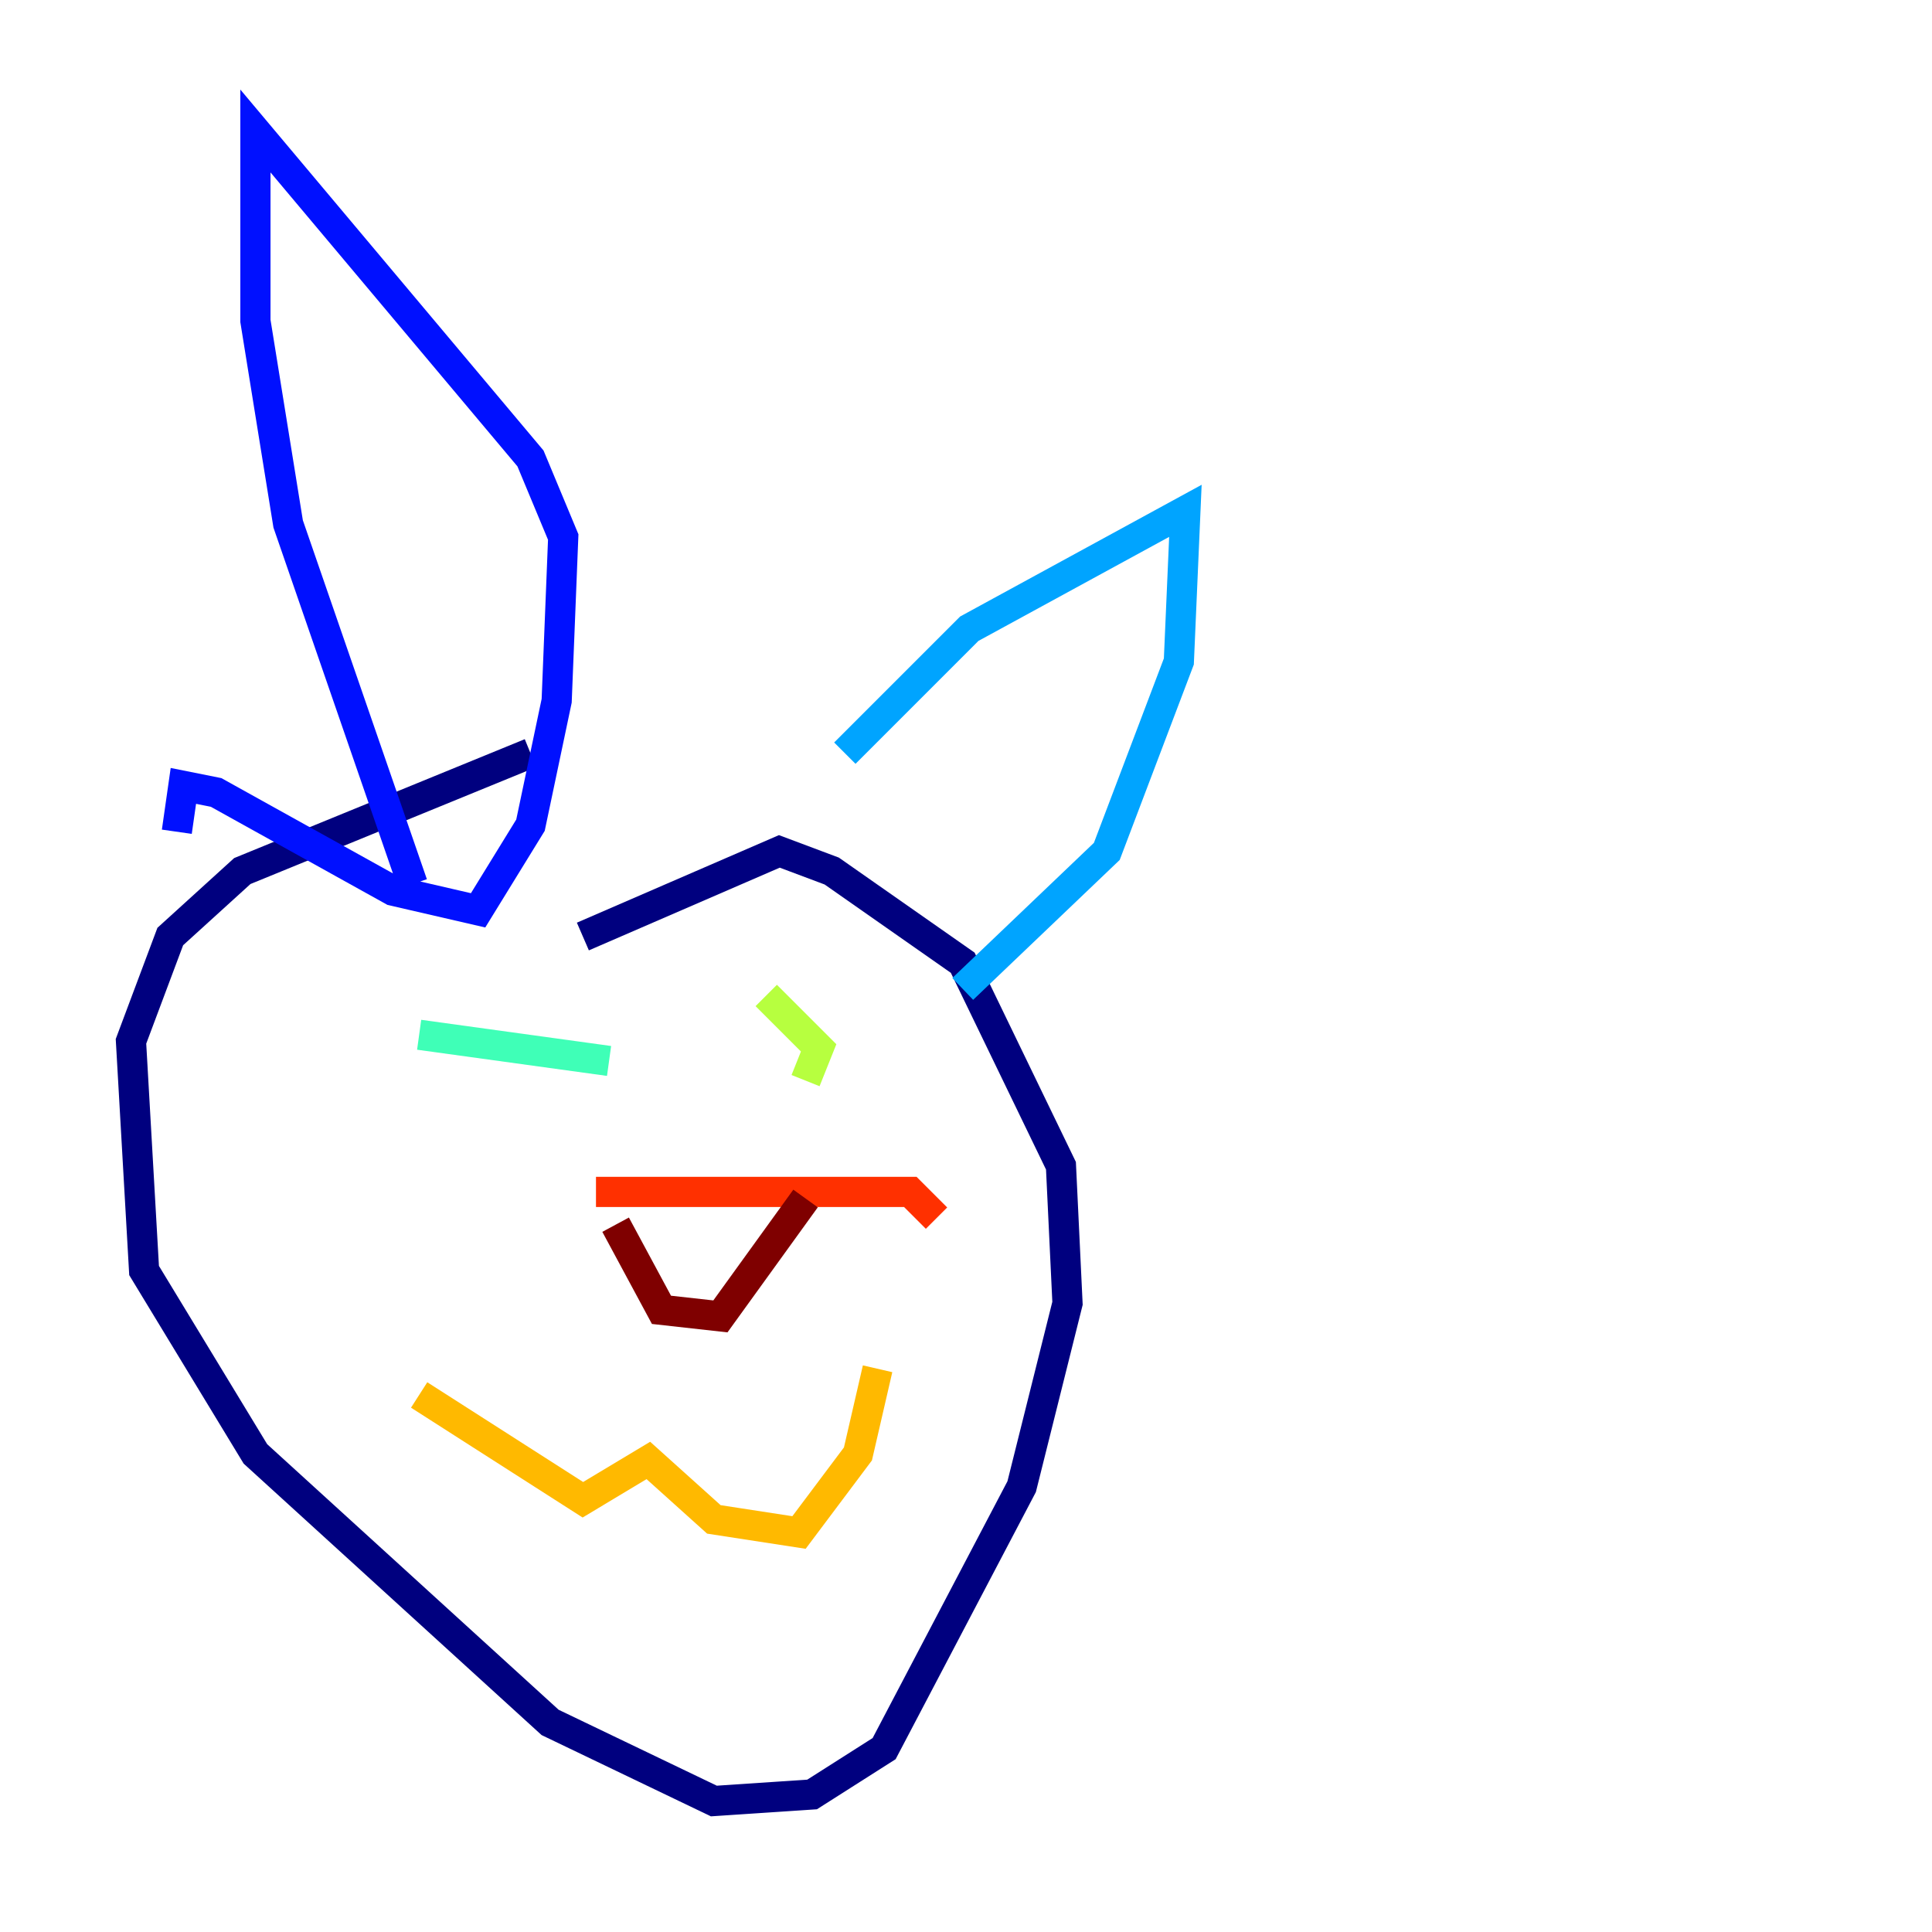 <?xml version="1.0" encoding="utf-8" ?>
<svg baseProfile="tiny" height="128" version="1.2" viewBox="0,0,128,128" width="128" xmlns="http://www.w3.org/2000/svg" xmlns:ev="http://www.w3.org/2001/xml-events" xmlns:xlink="http://www.w3.org/1999/xlink"><defs /><polyline fill="none" points="35.146,49.898 16.054,57.709 11.281,62.047 8.678,68.99 9.546,84.176 16.922,96.325 36.447,114.115 47.295,119.322 53.803,118.888 58.576,115.851 67.688,98.495 70.725,86.346 70.291,77.234 63.783,63.783 55.105,57.709 51.634,56.407 38.617,62.047" stroke="#00007f" stroke-width="2" /><polyline fill="none" points="11.715,55.105 12.149,52.068 14.319,52.502 26.034,59.01 31.675,60.312 35.146,54.671 36.881,46.427 37.315,35.58 35.146,30.373 16.922,8.678 16.922,21.261 19.091,34.712 27.336,58.576" stroke="#0010ff" stroke-width="2" /><polyline fill="none" points="55.973,49.898 64.217,41.654 78.536,33.844 78.102,43.824 73.329,56.407 63.783,65.519" stroke="#00a4ff" stroke-width="2" /><polyline fill="none" points="27.77,68.556 40.352,70.291" stroke="#3fffb7" stroke-width="2" /><polyline fill="none" points="50.766,65.953 54.237,69.424 53.37,71.593" stroke="#b7ff3f" stroke-width="2" /><polyline fill="none" points="27.77,92.42 38.617,99.363 42.956,96.759 47.295,100.664 52.936,101.532 56.841,96.325 58.142,90.685" stroke="#ffb900" stroke-width="2" /><polyline fill="none" points="39.485,78.969 60.312,78.969 62.047,80.705" stroke="#ff3000" stroke-width="2" /><polyline fill="none" points="40.786,81.139 43.824,86.78 47.729,87.214 53.37,79.403" stroke="#7f0000" stroke-width="2" /></svg>